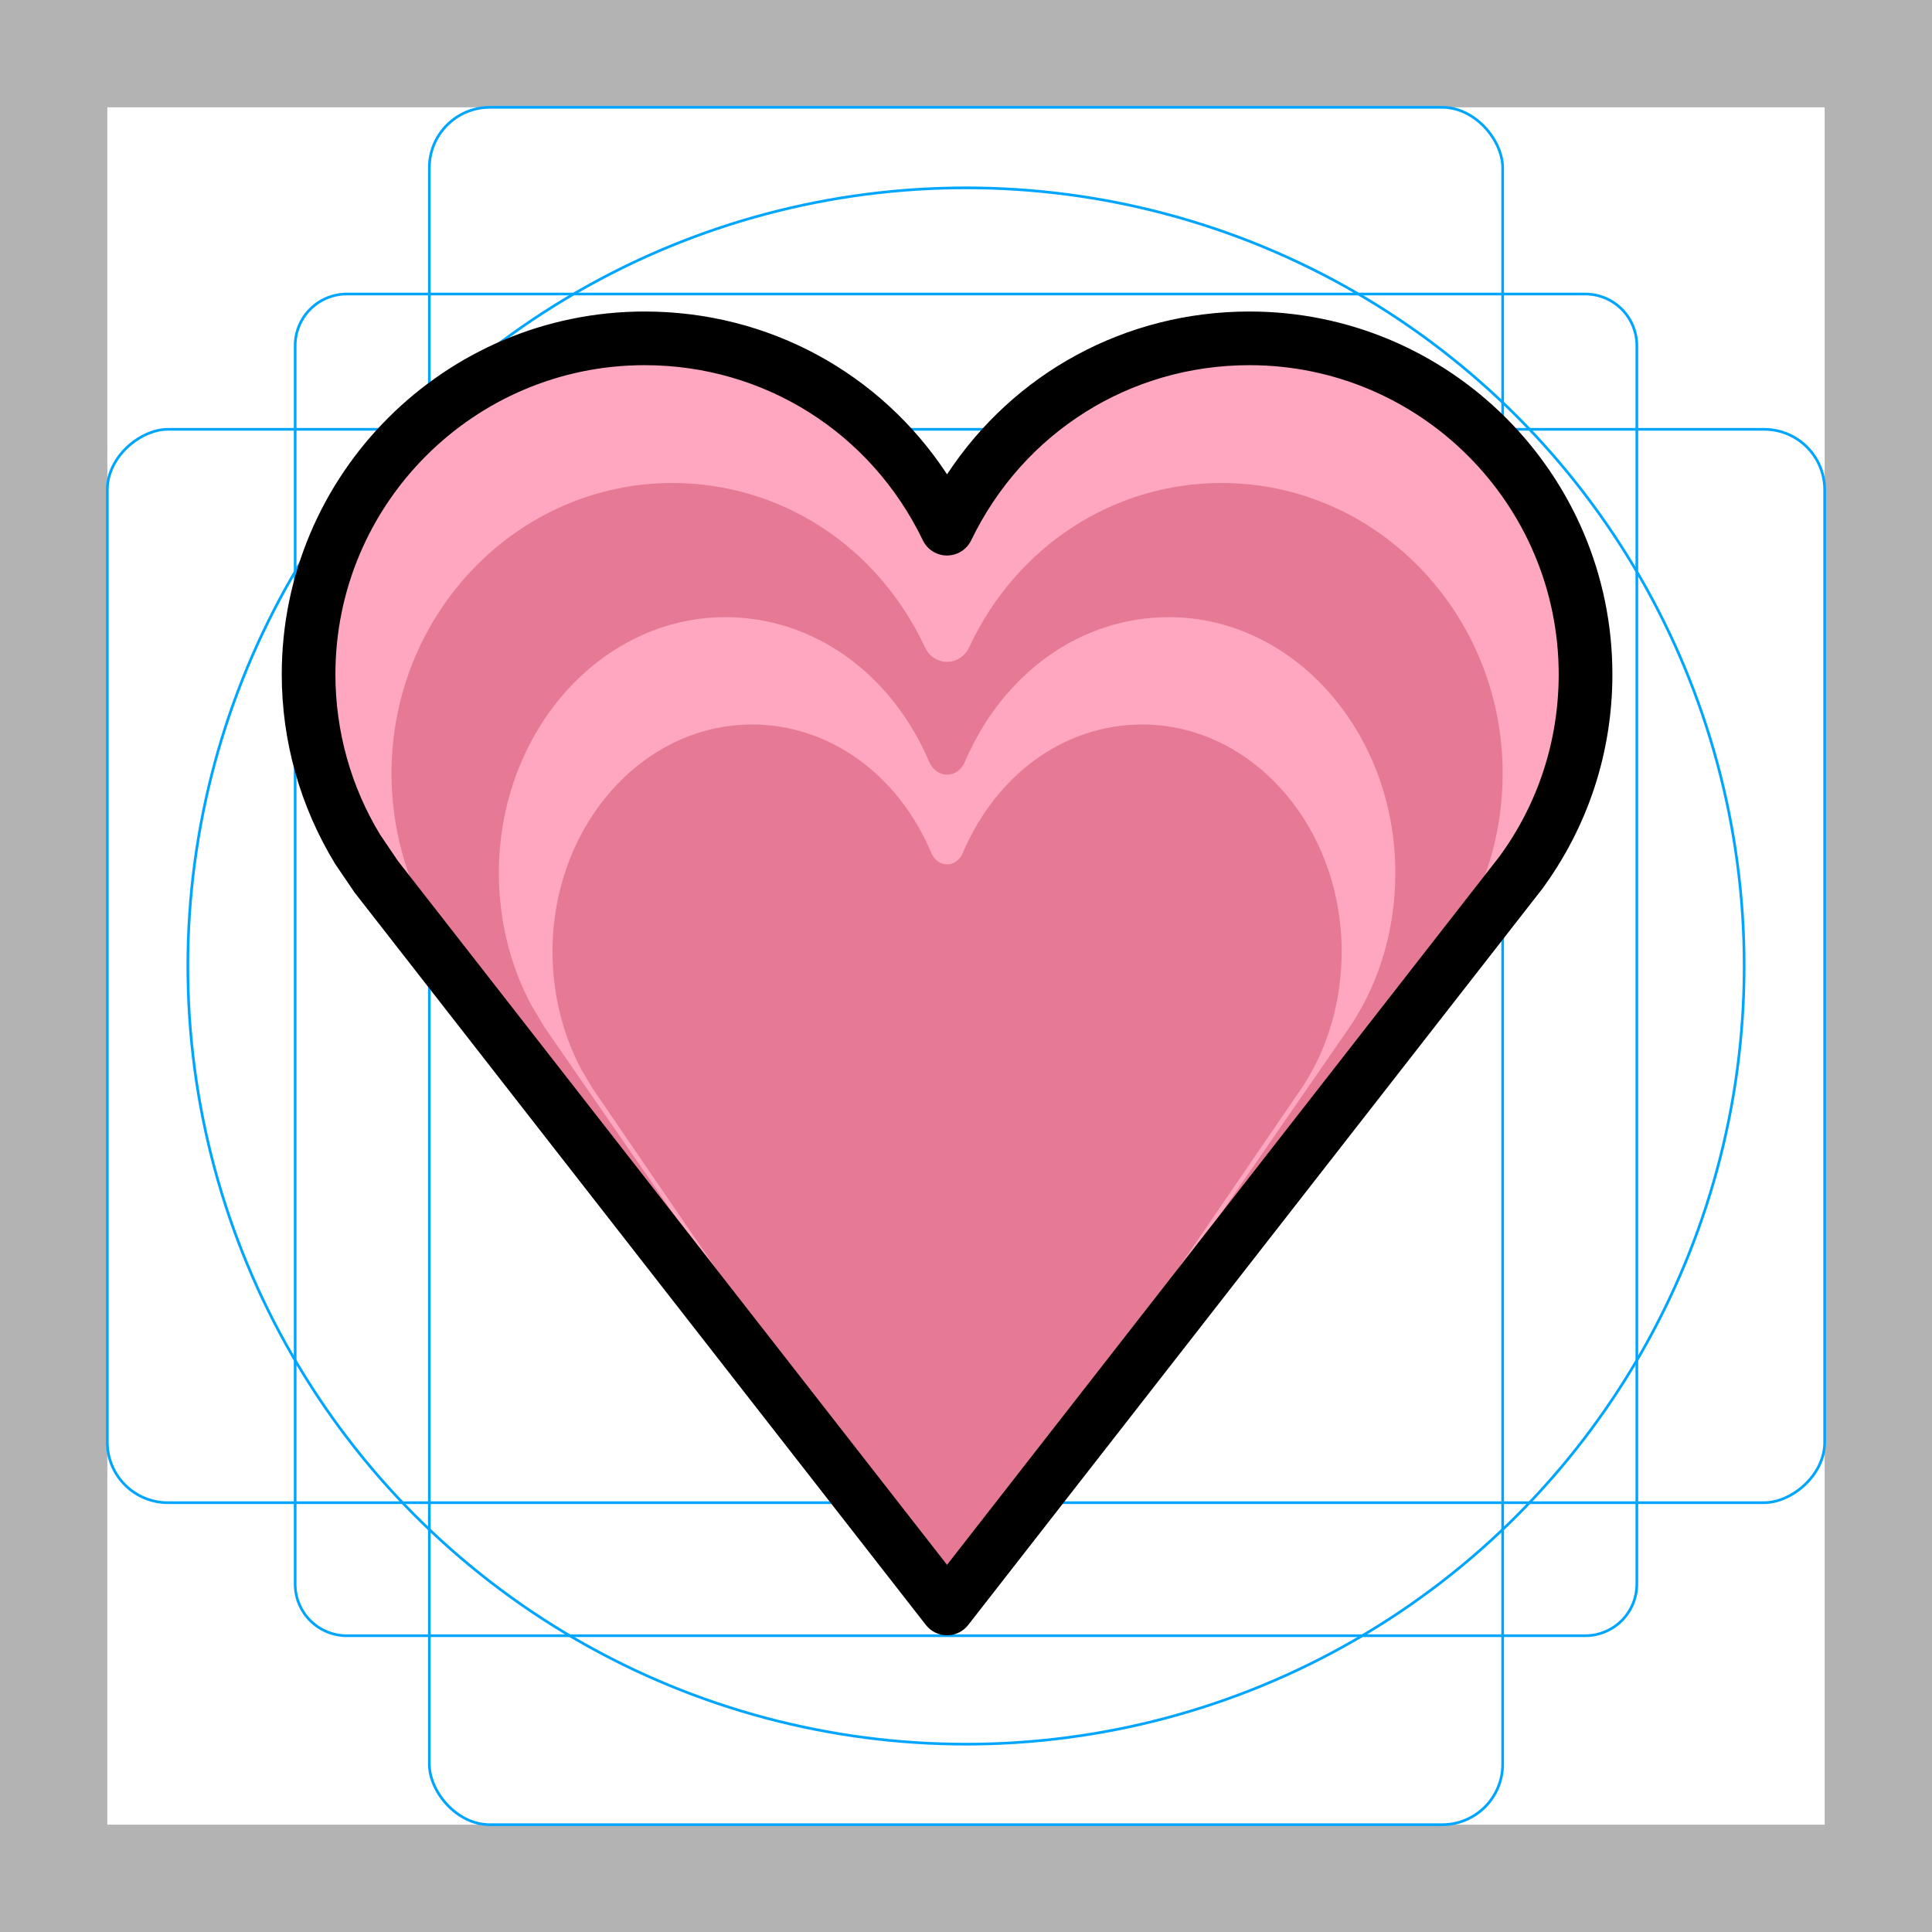 <svg id="emoji" xmlns="http://www.w3.org/2000/svg" viewBox="0 0 72 72">
  <g id="grid">
    <path d="M68,4V68H4V4H68m4-4H0V72H72V0Z" fill="#b3b3b3"></path>
    <path d="M12.923,10.958H59.077A1.923,1.923,0,0,1,61,12.881V59.035a1.923,1.923,0,0,1-1.923,1.923H12.923A1.923,1.923,0,0,1,11,59.035V12.881A1.923,1.923,0,0,1,12.923,10.958Z" fill="none" stroke="#00a5ff" stroke-miterlimit="10" stroke-width="0.1"></path>
    <rect x="16" y="4" width="40" height="64" rx="2.254" fill="none" stroke="#00a5ff" stroke-miterlimit="10" stroke-width="0.1"></rect>
    <rect x="16" y="4" width="40" height="64" rx="2.254" transform="translate(72) rotate(90)" fill="none" stroke="#00a5ff" stroke-miterlimit="10" stroke-width="0.1"></rect>
    <circle cx="36" cy="36" r="29" fill="none" stroke="#00a5ff" stroke-miterlimit="10" stroke-width="0.1"></circle>
  </g>
  <g id="color">
    <path fill="#FFA7C0" d="M23.716,13c-6.527,0-11.836,5.31-11.836,11.836c0,2.174,0.593,4.299,1.717,6.144l0.678,1
		l21.02,26.945l21.143-27.111c1.481-2.019,2.274-4.44,2.274-6.979C58.711,18.31,53.401,13,46.873,13
		c-4.574,0-8.656,2.57-10.654,6.706c-0.171,0.355-0.531,0.58-0.925,0.58c-0.394,0-0.754-0.226-0.925-0.58
		C32.372,15.57,28.29,13,23.716,13z" stroke="none"></path>
    <path fill="#E67A94" d="M25.056,18c-5.771,0-10.466,4.856-10.466,10.825c0,1.988,0.525,3.932,1.518,5.619l0.6,0.915
		L35.294,60l18.695-24.793C55.299,33.36,56,31.146,56,28.825C56,22.856,51.304,18,45.532,18
		c-4.044,0-7.654,2.35-9.42,6.133c-0.152,0.324-0.469,0.531-0.818,0.531c-0.349,0-0.667-0.206-0.818-0.531
		C32.71,20.35,29.101,18,25.056,18z" stroke="none"></path>
    <path fill="#FFA7C0" d="M27.035,23c-4.656,0-8.444,4.278-8.444,9.536c0,1.752,0.423,3.463,1.225,4.95l0.484,0.806
		L35.295,60L50.378,38.158C51.435,36.532,52,34.581,52,32.536C52,27.278,48.211,23,43.554,23
		c-3.263,0-6.175,2.07-7.6,5.402c-0.122,0.286-0.379,0.468-0.66,0.468c-0.281,0-0.538-0.182-0.66-0.468
		C33.21,25.07,30.297,23,27.035,23z" stroke="none"></path>
    <path fill="#E67A94" d="M28.023,27c-4.099,0-7.433,3.799-7.433,8.467c0,1.556,0.373,3.075,1.078,4.396l0.426,0.716
		l13.2,19.275l13.277-19.394C49.502,39.015,50,37.283,50,35.467C50,30.799,46.665,27,42.566,27
		c-2.872,0-5.436,1.838-6.69,4.797c-0.108,0.254-0.333,0.415-0.581,0.415c-0.248,0-0.473-0.161-0.581-0.415
		C33.459,28.838,30.896,27,28.023,27z" stroke="none"></path>
  </g>
  <g id="hair">
  </g>
  <g id="skin">
  </g>
  <g id="skin-shadow">
  </g>
  <g id="line">
    <path fill="none" stroke="#000000" stroke-width="0.184" stroke-linecap="round" stroke-linejoin="round" stroke-miterlimit="10" d="
		M14.057,32.632"></path>
    <path fill="#000000" d="M35.294,60.943c-0.308,0-0.599-0.142-0.789-0.385L13.215,33.263l-0.726-1.069
		c-1.31-2.15-1.989-4.579-1.989-7.062c0-7.457,6.066-13.523,13.523-13.523c4.612,0,8.787,2.285,11.271,6.068
		c2.485-3.783,6.659-6.068,11.271-6.068c7.458,0,13.524,6.066,13.524,13.523c0,2.9-0.906,5.667-2.619,8
		L36.083,60.557C35.893,60.801,35.602,60.943,35.294,60.943z M24.023,13.609c-6.354,0-11.523,5.169-11.523,11.523
		c0,2.117,0.578,4.185,1.671,5.981l0.66,0.974l20.462,26.23l20.582-26.392c1.442-1.965,2.213-4.322,2.213-6.793
		c0-6.354-5.17-11.523-11.524-11.523c-4.453,0-8.427,2.502-10.371,6.528c-0.167,0.345-0.517,0.565-0.9,0.565
		c-0.384,0-0.734-0.22-0.9-0.565C32.45,16.111,28.475,13.609,24.023,13.609z" stroke="none"></path>
  </g>
</svg>